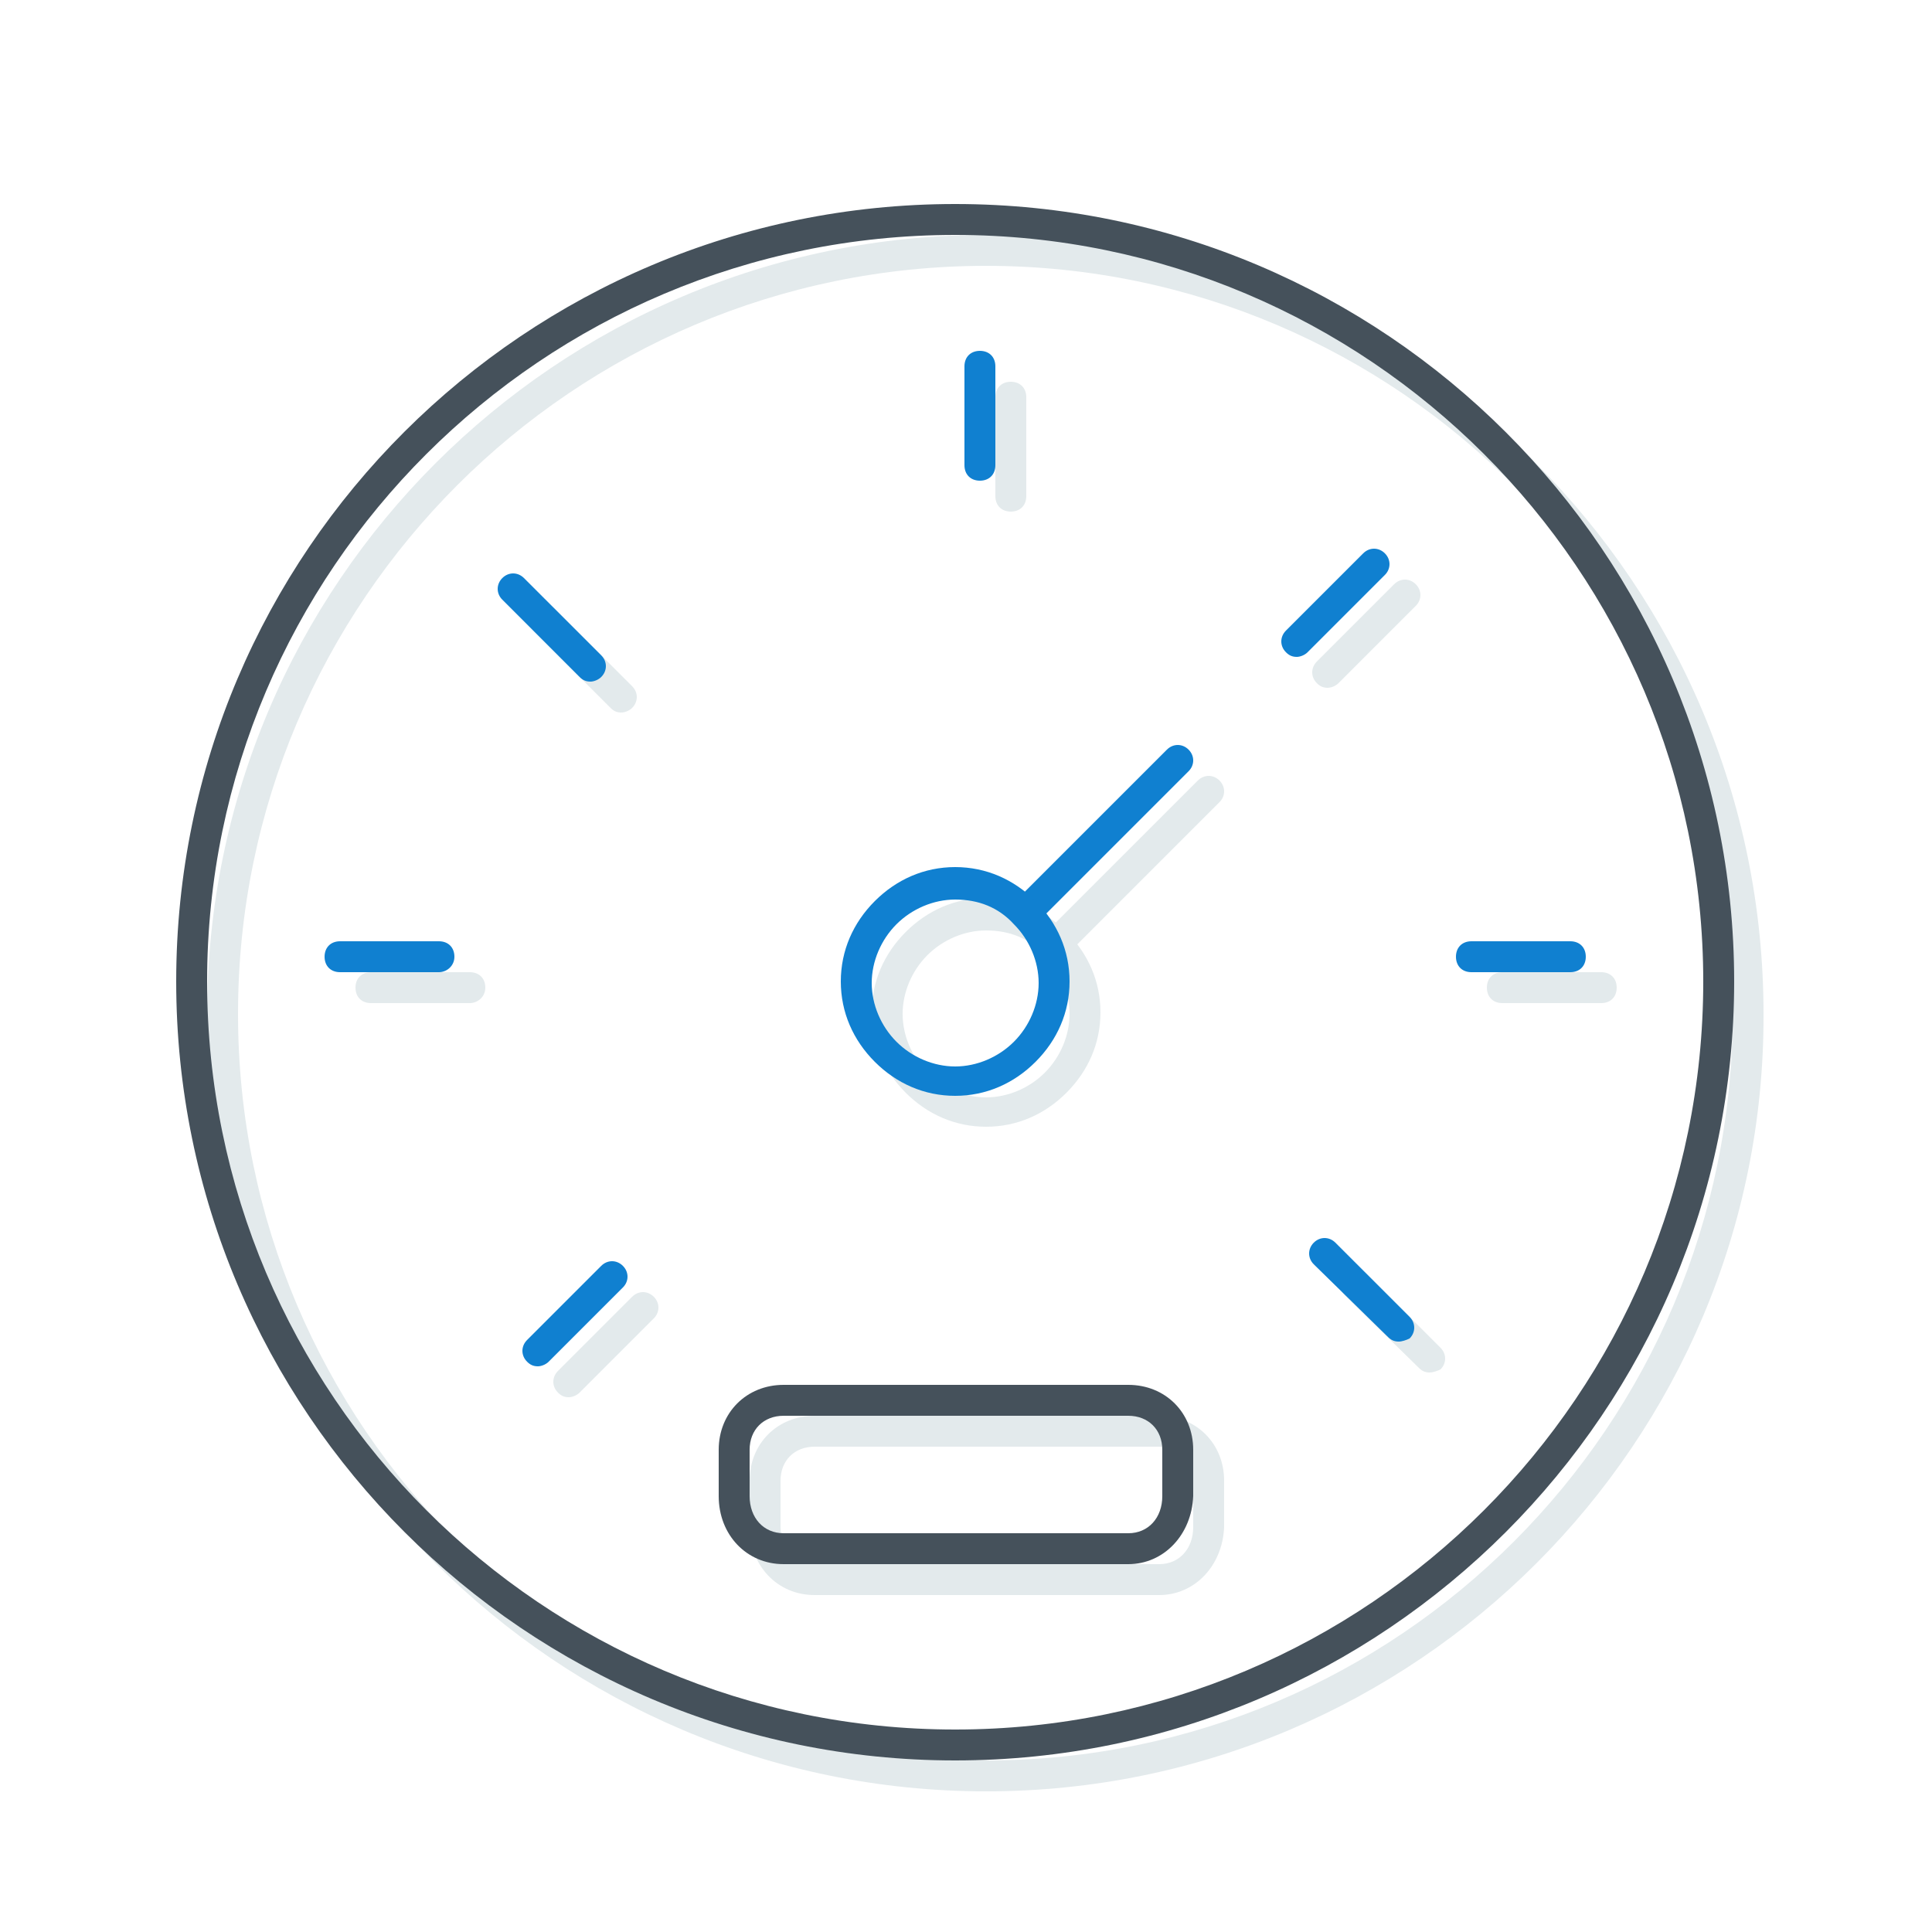 <?xml version="1.0" encoding="utf-8"?>
<!-- Generator: Adobe Illustrator 26.0.0, SVG Export Plug-In . SVG Version: 6.00 Build 0)  -->
<svg version="1.1" id="Layer_1" xmlns="http://www.w3.org/2000/svg" xmlns:xlink="http://www.w3.org/1999/xlink" x="0px" y="0px"
	 width="125px" height="125px" viewBox="0 0 125 125" style="enable-background:new 0 0 125 125;" xml:space="preserve">
<style type="text/css">
	.st0{fill:none;stroke:#E3EAEC;stroke-width:2;stroke-linecap:round;stroke-linejoin:round;stroke-miterlimit:10;}
	.st1{fill:#E3EAEC;}
	.st2{fill:none;stroke:#45515B;stroke-width:2;stroke-linecap:round;stroke-linejoin:round;stroke-miterlimit:10;}
	.st3{fill:#45515B;}
	.st4{fill:#1080D0;}
</style>
<path class="st0" d="M39.5,63.6"/>
<path class="st1" d="M63.8,115.9c-27.8,0-50.4-22.6-50.4-50.3c0-27.8,22.6-50.4,50.4-50.4c27.8,0,50.3,22.6,50.3,50.4
	C114.2,93.3,91.6,115.9,63.8,115.9z M63.8,17.2c-26.7,0-48.4,21.7-48.4,48.4s21.7,48.3,48.4,48.3c26.7,0,48.3-21.7,48.3-48.3
	S90.5,17.2,63.8,17.2z"/>
<path class="st1" d="M65.4,33.1c-0.6,0-1-0.4-1-1v-6.4c0-0.6,0.4-1,1-1s1,0.4,1,1v6.4C66.4,32.7,66,33.1,65.4,33.1z"/>
<path class="st1" d="M30.4,64.9H24c-0.6,0-1-0.4-1-1c0-0.6,0.4-1,1-1h6.4c0.6,0,1,0.4,1,1C31.4,64.5,30.9,64.9,30.4,64.9z"/>
<path class="st1" d="M103.6,64.9h-6.4c-0.6,0-1-0.4-1-1c0-0.6,0.4-1,1-1h6.4c0.6,0,1,0.4,1,1C104.6,64.5,104.2,64.9,103.6,64.9z"/>
<path class="st1" d="M40.2,46.1c-0.3,0-0.5-0.1-0.7-0.3l-5-5c-0.4-0.4-0.4-1,0-1.4s1-0.4,1.4,0l5,5c0.4,0.4,0.4,1,0,1.4
	C40.7,46,40.4,46.1,40.2,46.1z"/>
<path class="st1" d="M92.5,88.8c-0.3,0-0.5-0.1-0.7-0.3L87,83.8c-0.4-0.4-0.4-1,0-1.4s1-0.4,1.4,0l4.8,4.8c0.4,0.4,0.4,1,0,1.4
	C93,88.7,92.7,88.8,92.5,88.8z"/>
<path class="st1" d="M85.9,44.5c-0.3,0-0.5-0.1-0.7-0.3c-0.4-0.4-0.4-1,0-1.4l5-5c0.4-0.4,1-0.4,1.4,0s0.4,1,0,1.4l-5,5
	C86.4,44.4,86.1,44.5,85.9,44.5z"/>
<path class="st1" d="M36.8,90.4c-0.3,0-0.5-0.1-0.7-0.3c-0.4-0.4-0.4-1,0-1.4l4.8-4.8c0.4-0.4,1-0.4,1.4,0s0.4,1,0,1.4l-4.8,4.8
	C37.3,90.3,37,90.4,36.8,90.4z"/>
<path class="st0" d="M63.6,97.2"/>
<path class="st0" d="M63.6,103.6"/>
<path class="st1" d="M68.6,61.8c-0.3,0-0.5-0.1-0.7-0.3c-0.4-0.4-0.4-1,0-1.4l9.6-9.6c0.4-0.4,1-0.4,1.4,0s0.4,1,0,1.4l-9.6,9.6
	C69.1,61.7,68.8,61.8,68.6,61.8z"/>
<path class="st1" d="M75,103.2H52.7c-2.4,0-4.2-1.9-4.2-4.4v-3c0-2.4,1.8-4.2,4.2-4.2H75c2.4,0,4.2,1.8,4.2,4.2v3
	C79.1,101.3,77.3,103.2,75,103.2z M52.7,93.6c-1.3,0-2.2,0.9-2.2,2.2v3c0,1.4,0.9,2.4,2.2,2.4H75c1.3,0,2.2-1,2.2-2.4v-3
	c0-1.3-0.9-2.2-2.2-2.2H52.7z"/>
<path class="st1" d="M63.8,72.9c-2,0-3.8-0.8-5.2-2.2c-1.4-1.4-2.2-3.2-2.2-5.2c0-2,0.8-3.8,2.2-5.2c1.4-1.4,3.2-2.2,5.2-2.2
	c2,0,3.8,0.8,5.2,2.2s2.2,3.2,2.2,5.2c0,2-0.8,3.8-2.2,5.2l0,0l0,0l0,0C67.6,72.1,65.8,72.9,63.8,72.9z M63.8,60.2
	c-1.4,0-2.8,0.6-3.8,1.6c-1,1-1.6,2.4-1.6,3.8s0.6,2.8,1.6,3.8s2.4,1.6,3.8,1.6c1.4,0,2.8-0.6,3.8-1.6l0,0c1-1,1.6-2.4,1.6-3.8
	s-0.6-2.8-1.6-3.8C66.6,60.7,65.3,60.2,63.8,60.2z"/>
<path class="st2" d="M37.5,61.6"/>
<path class="st3" d="M61.8,113.9c-27.8,0-50.4-22.6-50.4-50.4c0-27.8,22.6-50.3,50.4-50.3s50.4,22.6,50.4,50.3
	C112.2,91.3,89.6,113.9,61.8,113.9z M61.8,15.2c-26.7,0-48.4,21.7-48.4,48.3c0,26.7,21.7,48.4,48.4,48.4c26.7,0,48.4-21.7,48.4-48.4
	C110.2,36.9,88.5,15.2,61.8,15.2z"/>
<path class="st4" d="M63.4,31.1c-0.6,0-1-0.4-1-1v-6.4c0-0.6,0.4-1,1-1c0.6,0,1,0.4,1,1v6.4C64.4,30.7,64,31.1,63.4,31.1z"/>
<path class="st4" d="M28.4,62.9H22c-0.6,0-1-0.4-1-1s0.4-1,1-1h6.4c0.6,0,1,0.4,1,1S28.9,62.9,28.4,62.9z"/>
<path class="st4" d="M101.6,62.9h-6.4c-0.6,0-1-0.4-1-1s0.4-1,1-1h6.4c0.6,0,1,0.4,1,1S102.2,62.9,101.6,62.9z"/>
<path class="st4" d="M38.2,44.1c-0.3,0-0.5-0.1-0.7-0.3l-5-5c-0.4-0.4-0.4-1,0-1.4s1-0.4,1.4,0l5,5c0.4,0.4,0.4,1,0,1.4
	C38.7,44,38.4,44.1,38.2,44.1z"/>
<path class="st4" d="M90.5,86.8c-0.3,0-0.5-0.1-0.7-0.3L85,81.8c-0.4-0.4-0.4-1,0-1.4s1-0.4,1.4,0l4.8,4.8c0.4,0.4,0.4,1,0,1.4
	C91,86.7,90.7,86.8,90.5,86.8z"/>
<path class="st4" d="M83.9,42.5c-0.3,0-0.5-0.1-0.7-0.3c-0.4-0.4-0.4-1,0-1.4l5-5c0.4-0.4,1-0.4,1.4,0s0.4,1,0,1.4l-5,5
	C84.4,42.4,84.1,42.5,83.9,42.5z"/>
<path class="st4" d="M34.8,88.4c-0.3,0-0.5-0.1-0.7-0.3c-0.4-0.4-0.4-1,0-1.4l4.8-4.8c0.4-0.4,1-0.4,1.4,0s0.4,1,0,1.4l-4.8,4.8
	C35.3,88.3,35,88.4,34.8,88.4z"/>
<path class="st2" d="M61.6,95.2"/>
<path class="st2" d="M61.6,101.6"/>
<path class="st4" d="M66.6,59.8c-0.3,0-0.5-0.1-0.7-0.3c-0.4-0.4-0.4-1,0-1.4l9.6-9.6c0.4-0.4,1-0.4,1.4,0s0.4,1,0,1.4l-9.6,9.6
	C67.1,59.7,66.8,59.8,66.6,59.8z"/>
<path class="st3" d="M73,101.2H50.7c-2.4,0-4.2-1.9-4.2-4.4v-3c0-2.4,1.8-4.2,4.2-4.2H73c2.4,0,4.2,1.8,4.2,4.2v3
	C77.1,99.3,75.3,101.2,73,101.2z M50.7,91.6c-1.3,0-2.2,0.9-2.2,2.2v3c0,1.4,0.9,2.4,2.2,2.4H73c1.3,0,2.2-1,2.2-2.4v-3
	c0-1.3-0.9-2.2-2.2-2.2H50.7z"/>
<path class="st4" d="M61.8,70.9c-2,0-3.8-0.8-5.2-2.2c-1.4-1.4-2.2-3.2-2.2-5.2c0-2,0.8-3.8,2.2-5.2c1.4-1.4,3.2-2.2,5.2-2.2
	s3.8,0.8,5.2,2.2s2.2,3.2,2.2,5.2c0,2-0.8,3.8-2.2,5.2l0,0l0,0l0,0C65.6,70.1,63.8,70.9,61.8,70.9z M61.8,58.2
	c-1.4,0-2.8,0.6-3.8,1.6c-1,1-1.6,2.4-1.6,3.8c0,1.4,0.6,2.8,1.6,3.8s2.4,1.6,3.8,1.6c1.4,0,2.8-0.6,3.8-1.6l0,0
	c1-1,1.6-2.4,1.6-3.8c0-1.4-0.6-2.8-1.6-3.8C64.6,58.7,63.3,58.2,61.8,58.2z"/>
</svg>
